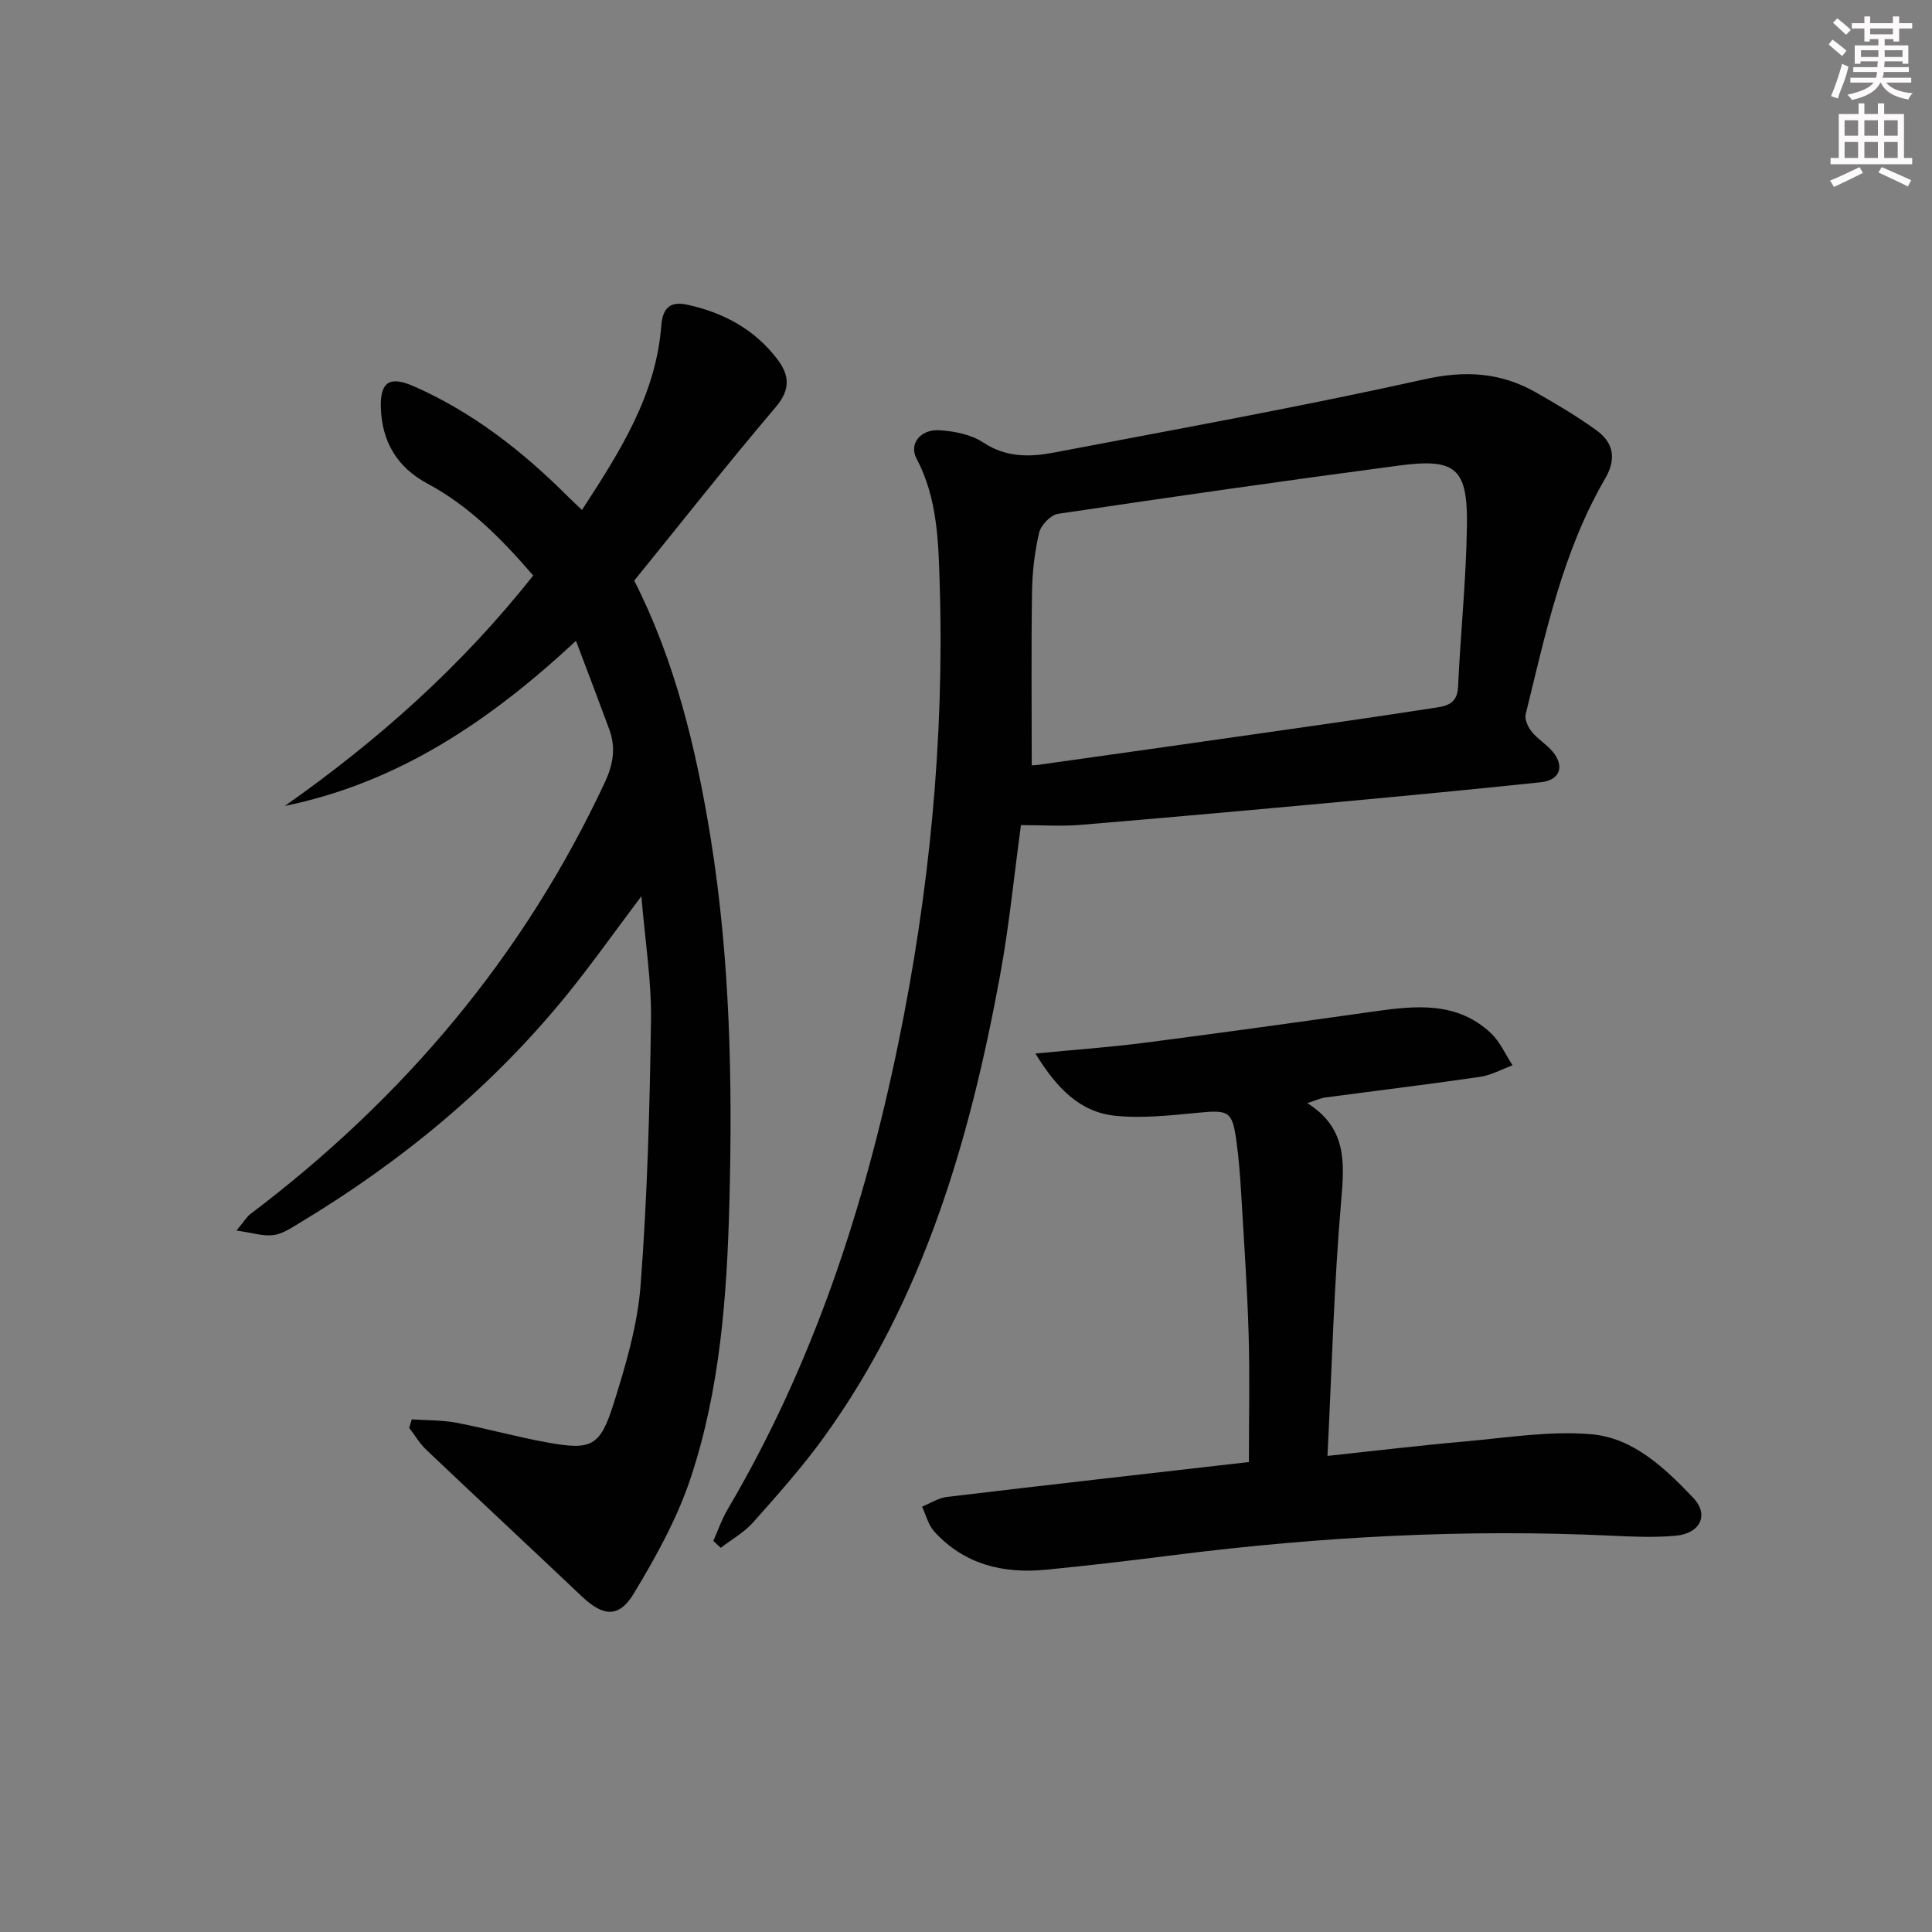<svg enable-background="new 0 0 400 400" viewBox="0 0 400 400" xmlns="http://www.w3.org/2000/svg"><rect x="0" y="0" width="400" height="400" fill="#808080" stroke="none"/><g fill="#010102"><path d="m119.25 132.68c-17.88 16.63-36.78 29.36-60.28 34.18 19.22-13.52 36.57-28.9 51.42-47.71-6.35-7.36-13.11-14.32-21.9-19.03-6.29-3.37-9.45-8.73-9.64-15.77-.15-5.31 1.84-6.57 6.84-4.37 12.21 5.38 22.52 13.46 31.89 22.82.8.8 1.64 1.57 2.91 2.78 7.82-12.02 15.32-23.72 16.42-38.15.3-3.92 2.05-5.07 5.44-4.33 7.36 1.61 13.73 5 18.44 11.07 2.65 3.41 3 6.38-.22 10.16-9.91 11.66-19.38 23.7-29.26 35.88 8.4 16.52 12.81 34.66 15.81 53.22 4.05 25.08 4.55 50.35 3.89 75.66-.51 19.29-1.91 38.59-8.05 57.01-2.79 8.37-7.21 16.34-11.81 23.93-3.04 5.01-6.33 4.61-10.64.53-10.73-10.16-21.54-20.23-32.26-30.4-1.37-1.3-2.36-3.01-3.53-4.53.18-.59.35-1.18.53-1.76 3.07.21 6.2.12 9.21.69 6.36 1.21 12.62 2.97 18.98 4.11 8.97 1.61 10.8.82 13.57-7.95 2.53-8.03 4.99-16.33 5.62-24.65 1.39-18.23 1.89-36.54 2.15-54.82.12-8.19-1.22-16.41-1.99-25.7-5.59 7.43-10.24 14.01-15.29 20.25-15.57 19.2-34.37 34.7-55.51 47.42-1.7 1.02-3.51 2.26-5.38 2.5-2.13.27-4.38-.49-7.65-.95 1.64-1.97 2.13-2.85 2.87-3.41 31.63-23.91 56.54-53.3 73.39-89.37 1.76-3.76 2.31-7.21.92-10.99-2.17-5.89-4.41-11.75-6.89-18.32z"/><path d="m147.68 319.03c.97-2.17 1.75-4.46 2.95-6.5 17.67-29.96 28.33-62.45 35.32-96.35 6.47-31.39 9.58-63.06 8.61-95.1-.27-8.93-.45-17.92-4.82-26.18-1.59-3 .85-6.1 4.85-5.82 3.06.21 6.48.88 8.96 2.52 4.77 3.17 9.72 3.05 14.76 2.08 25.57-4.88 51.2-9.5 76.6-15.15 8.42-1.87 15.72-1.44 22.97 2.65 4.33 2.45 8.63 5 12.65 7.91 3.56 2.57 4.17 5.92 1.79 10.01-8.8 15.13-12.34 32.08-16.45 48.81-.26 1.06.52 2.67 1.3 3.63 1.24 1.53 3.07 2.58 4.32 4.11 2.51 3.06 1.44 5.9-2.5 6.31-13.87 1.46-27.76 2.78-41.65 4.07-17.87 1.65-35.75 3.26-53.63 4.75-3.95.33-7.95.05-12.33.05-1.46 10.68-2.46 21.05-4.35 31.26-6.28 34.03-15.83 66.9-36.43 95.45-4.47 6.19-9.6 11.93-14.67 17.65-1.86 2.09-4.45 3.53-6.71 5.27-.5-.46-1.02-.95-1.54-1.43zm65.93-160.58c-.04 0 .75-.01 1.52-.12 15.27-2.15 30.55-4.3 45.82-6.49 11.82-1.69 23.65-3.36 35.44-5.2 2.45-.38 5.3-.49 5.48-4.36.51-11.11 1.68-22.2 1.84-33.3.18-12.1-2.28-14.16-14.17-12.58-23.52 3.12-47.01 6.48-70.48 9.98-1.51.23-3.54 2.32-3.91 3.88-.94 4-1.42 8.19-1.48 12.32-.18 11.87-.06 23.76-.06 35.87z"/><path d="m214.37 218.12c8.3-.8 15.36-1.3 22.38-2.2 15.97-2.06 31.92-4.28 47.87-6.53 8.55-1.21 17.05-2.05 24.02 4.48 1.92 1.8 3.04 4.44 4.52 6.69-2.24.82-4.42 2.05-6.72 2.39-10.68 1.56-21.4 2.85-32.09 4.28-.95.13-1.85.57-3.69 1.16 8.13 5.1 7.72 12.15 7.03 20.08-1.51 17.37-1.94 34.84-2.85 52.96 9.81-1.05 19.11-2.17 28.43-2.99 8.71-.77 17.54-2.23 26.16-1.5 8.7.73 15.26 7 21.13 13.16 3.35 3.53 1.48 7.41-3.67 7.86-4.3.38-8.66.21-12.98 0-30.31-1.45-60.48.18-90.56 3.97-8.9 1.12-17.81 2.19-26.74 3.06-8.86.87-16.95-1.05-23.17-7.89-1.24-1.36-1.72-3.42-2.54-5.16 1.72-.7 3.38-1.81 5.16-2.02 20.95-2.5 41.91-4.86 62.51-7.22 0-8.86.2-17.59-.05-26.3-.28-9.63-.95-19.26-1.52-28.88-.23-3.81-.5-7.63-1.03-11.4-.85-6.07-1.61-6.34-7.79-5.75-5.73.54-11.58 1.22-17.26.64-7.26-.74-12.08-5.59-16.55-12.89z"/></g><path d="m378.6 9.2.8-1c.9.7 1.9 1.4 2.9 2.3l-.9 1.1c-1.1-.9-2-1.7-2.8-2.4zm.5 10.7c.9-2.1 1.6-4.3 2.3-6.7.4.2.8.4 1.3.6-.7 3.1-1.5 4.3-2.2 6.6zm.4-15.2.9-.9c1 .8 2 1.6 2.8 2.4l-1 1c-1-.9-1.9-1.8-2.7-2.5zm12.5-1.3h1.2v1.4h2.7v1.1h-2.7v2.7h-1.2v-.5h-1.8v1.3h4.9v3.8h-1.2v-.5h-3.7c0 .4-.1.9-.1 1.2h5.1v1h-5.2c0 .5-.1.9-.3 1.2h6v1h-5.2c1.1 1.3 2.9 2 5.5 2.2-.4.4-.7.8-.9 1.3-2.9-.5-4.8-1.6-5.7-3.5h-.1c-.8 1.7-2.7 2.9-5.9 3.6-.2-.4-.6-.8-.9-1.1 2.8-.6 4.6-1.4 5.4-2.5h-4.8v-1h5.3c.1-.3.2-.7.2-1.2h-4.9v-1h5c0-.4 0-.8.1-1.2h-3.6v.5h-1.2v-3.8h4.9v-1.3h-1.8v.5h-1.1v-2.7h-2.6v-1.1h2.6v-1.4h1.2v1.4h4.7v-1.4zm-6.7 8.4h3.6c0-.4 0-.9 0-1.4h-3.6zm1.9-4.7h4.7v-1.2h-4.7zm6.7 3.3h-3.7v1.4h3.7z" fill="#fcfafa"/><path d="m384.7 21.4h1.3v2.2h2.8v-2.2h1.3v2.2h4.1v9.1h1.7v1.3h-16.9v-1.3h1.7v-9.1h4.1v-2.2zm.3 13.2.7 1.2c-1.8.9-3.8 1.9-6 2.9-.2-.4-.5-.8-.8-1.3 2.4-1 4.4-2 6.1-2.8zm-3.1-6.5h2.8v-3.2h-2.8zm0 4.6h2.8v-3.3h-2.8v3.2zm4.1-4.6h2.8v-3.2h-2.8zm0 4.6h2.8v-3.3h-2.8zm3.6 1.9c2.1.9 4.1 1.8 6.1 2.7l-.7 1.3c-2.2-1.1-4.2-2-6.1-2.9zm3.3-9.7h-2.8v3.2h2.8zm-2.8 7.8h2.8v-3.3h-2.8z" fill="#fcfafa"/></svg>
